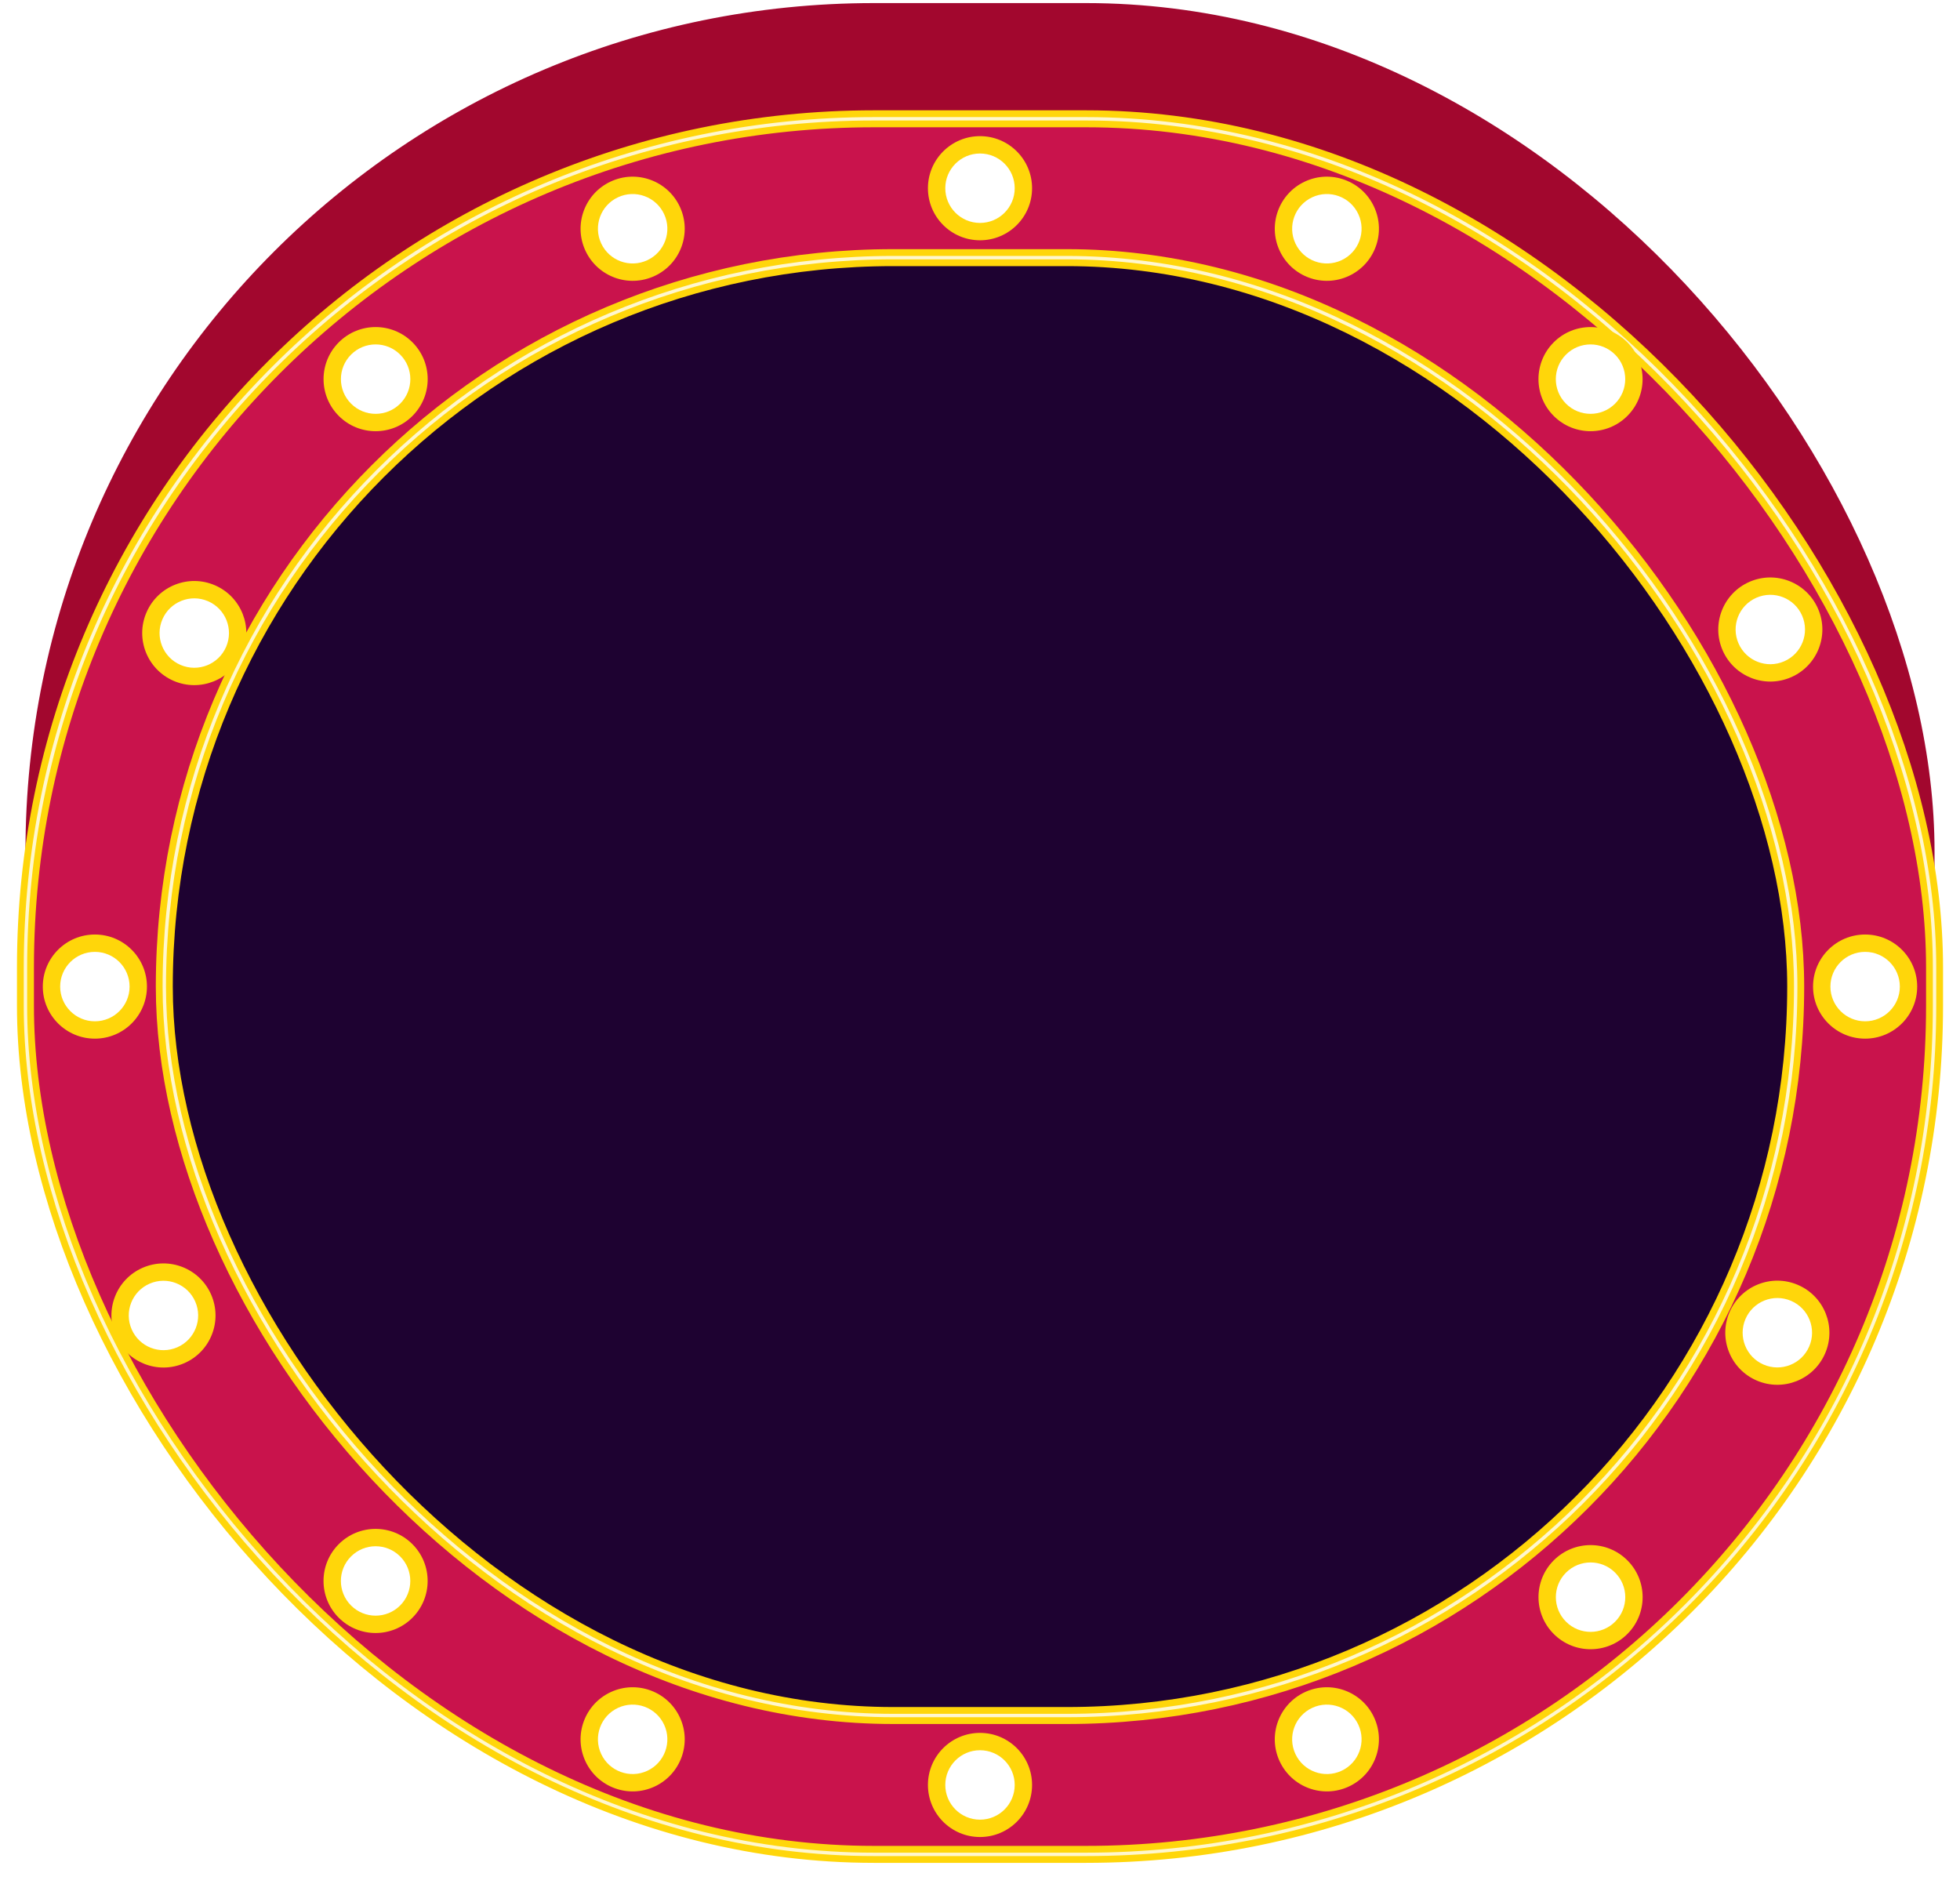 <svg width="462" height="444" viewBox="0 0 462 444" fill="none" xmlns="http://www.w3.org/2000/svg">
<rect x="6" y="0.727" width="450" height="409.091" rx="200" fill="#A2072E"/>
<rect x="6" y="28" width="450" height="409.091" rx="200" fill="#C9134C"/>
<g filter="url(#filter0_f_14_588)">
<rect x="6" y="28" width="450" height="409.091" rx="200" stroke="#FFD60A" stroke-width="4"/>
</g>
<rect x="6" y="28" width="450" height="409.091" rx="200" stroke="white" stroke-opacity="0.8" stroke-width="0.8"/>
<rect x="38.727" y="60.727" width="384.545" height="343.636" rx="171.818" fill="#1E0231"/>
<g filter="url(#filter1_f_14_588)">
<rect x="38.727" y="60.727" width="384.545" height="343.636" rx="171.818" stroke="#FFD60A" stroke-width="4"/>
</g>
<rect x="38.727" y="60.727" width="384.545" height="343.636" rx="171.818" stroke="white" stroke-opacity="0.8" stroke-width="0.8"/>
<g filter="url(#filter2_f_14_588)">
<ellipse cx="231" cy="420.727" rx="12.273" ry="12.273" fill="#FFD60A"/>
</g>
<g filter="url(#filter3_df_14_588)">
<ellipse cx="231" cy="420.727" rx="8.182" ry="8.182" fill="white"/>
</g>
<g filter="url(#filter4_f_14_588)">
<ellipse cx="231" cy="44.363" rx="12.273" ry="12.273" fill="#FFD60A"/>
</g>
<g filter="url(#filter5_df_14_588)">
<ellipse cx="231" cy="44.364" rx="8.182" ry="8.182" fill="white"/>
</g>
<g filter="url(#filter6_f_14_588)">
<ellipse cx="22.363" cy="232.546" rx="12.273" ry="12.273" transform="rotate(90 22.363 232.546)" fill="#FFD60A"/>
</g>
<g filter="url(#filter7_df_14_588)">
<ellipse cx="22.363" cy="232.546" rx="8.182" ry="8.182" transform="rotate(90 22.363 232.546)" fill="white"/>
</g>
<g filter="url(#filter8_f_14_588)">
<circle cx="439.636" cy="232.546" r="12.273" transform="rotate(90 439.636 232.546)" fill="#FFD60A"/>
</g>
<g filter="url(#filter9_df_14_588)">
<circle cx="439.636" cy="232.546" r="8.182" transform="rotate(90 439.636 232.546)" fill="white"/>
</g>
<g filter="url(#filter10_f_14_588)">
<circle cx="374.919" cy="376.464" r="12.273" transform="rotate(-45 374.919 376.464)" fill="#FFD60A"/>
</g>
<g filter="url(#filter11_df_14_588)">
<circle cx="374.919" cy="376.464" r="8.182" transform="rotate(-45 374.919 376.464)" fill="white"/>
</g>
<g filter="url(#filter12_f_14_588)">
<circle cx="88.54" cy="89.364" r="12.273" transform="rotate(-45 88.54 89.364)" fill="#FFD60A"/>
</g>
<g filter="url(#filter13_df_14_588)">
<circle cx="88.54" cy="89.364" r="8.182" transform="rotate(-45 88.54 89.364)" fill="white"/>
</g>
<g filter="url(#filter14_f_14_588)">
<ellipse cx="312.759" cy="409.975" rx="12.273" ry="12.273" transform="rotate(-24.957 312.759 409.975)" fill="#FFD60A"/>
</g>
<g filter="url(#filter15_df_14_588)">
<ellipse cx="312.76" cy="409.975" rx="8.182" ry="8.182" transform="rotate(-24.957 312.76 409.975)" fill="white"/>
</g>
<g filter="url(#filter16_f_14_588)">
<ellipse cx="149.124" cy="409.975" rx="12.273" ry="12.273" transform="rotate(-24.957 149.124 409.975)" fill="#FFD60A"/>
</g>
<g filter="url(#filter17_df_14_588)">
<ellipse cx="149.124" cy="409.975" rx="8.182" ry="8.182" transform="rotate(-24.957 149.124 409.975)" fill="white"/>
</g>
<g filter="url(#filter18_f_14_588)">
<circle cx="149.124" cy="53.918" r="12.273" transform="rotate(-24.957 149.124 53.918)" fill="#FFD60A"/>
</g>
<g filter="url(#filter19_df_14_588)">
<circle cx="149.124" cy="53.918" r="8.182" transform="rotate(-24.957 149.124 53.918)" fill="white"/>
</g>
<g filter="url(#filter20_f_14_588)">
<ellipse cx="312.759" cy="53.918" rx="12.273" ry="12.273" transform="rotate(-24.957 312.759 53.918)" fill="#FFD60A"/>
</g>
<g filter="url(#filter21_df_14_588)">
<ellipse cx="312.76" cy="53.918" rx="8.182" ry="8.182" transform="rotate(-24.957 312.76 53.918)" fill="white"/>
</g>
<g filter="url(#filter22_f_14_588)">
<circle cx="12.273" cy="12.273" r="12.273" transform="matrix(-0.707 -0.707 -0.707 0.707 105.885 372.644)" fill="#FFD60A"/>
</g>
<g filter="url(#filter23_df_14_588)">
<circle cx="8.182" cy="8.182" r="8.182" transform="matrix(-0.707 -0.707 -0.707 0.707 100.1 372.644)" fill="white"/>
</g>
<g filter="url(#filter24_f_14_588)">
<circle cx="12.273" cy="12.273" r="12.273" transform="matrix(-0.707 -0.707 -0.707 0.707 392.265 89.364)" fill="#FFD60A"/>
</g>
<g filter="url(#filter25_df_14_588)">
<circle cx="8.182" cy="8.182" r="8.182" transform="matrix(-0.707 -0.707 -0.707 0.707 386.479 89.364)" fill="white"/>
</g>
<g filter="url(#filter26_f_14_588)">
<ellipse cx="12.273" cy="12.273" rx="12.273" ry="12.273" transform="matrix(0.396 -0.918 -0.918 -0.396 52.199 165.346)" fill="#FFD60A"/>
</g>
<g filter="url(#filter27_df_14_588)">
<ellipse cx="8.182" cy="8.182" rx="8.182" ry="8.182" transform="matrix(0.396 -0.918 -0.918 -0.396 50.063 159.969)" fill="white"/>
</g>
<g filter="url(#filter28_f_14_588)">
<circle cx="12.273" cy="12.273" r="12.273" transform="matrix(0.396 -0.918 -0.918 -0.396 425.353 330.262)" fill="#FFD60A"/>
</g>
<g filter="url(#filter29_df_14_588)">
<circle cx="8.182" cy="8.182" r="8.182" transform="matrix(0.396 -0.918 -0.918 -0.396 423.218 324.885)" fill="white"/>
</g>
<g filter="url(#filter30_f_14_588)">
<ellipse cx="12.273" cy="12.273" rx="12.273" ry="12.273" transform="matrix(-0.4 -0.916 -0.916 0.4 54.684 316.401)" fill="#FFD60A"/>
</g>
<g filter="url(#filter31_df_14_588)">
<ellipse cx="8.182" cy="8.182" rx="8.182" ry="8.182" transform="matrix(-0.4 -0.916 -0.916 0.4 49.297 314.29)" fill="white"/>
</g>
<g filter="url(#filter32_f_14_588)">
<ellipse cx="12.273" cy="12.273" rx="12.273" ry="12.273" transform="matrix(-0.4 -0.916 -0.916 0.4 433.441 154.715)" fill="#FFD60A"/>
</g>
<g filter="url(#filter33_df_14_588)">
<ellipse cx="8.182" cy="8.182" rx="8.182" ry="8.182" transform="matrix(-0.4 -0.916 -0.916 0.4 428.055 152.604)" fill="white"/>
</g>
<defs>
<filter id="filter0_f_14_588" x="0" y="22" width="462" height="421.091" filterUnits="userSpaceOnUse" color-interpolation-filters="sRGB">
<feFlood flood-opacity="0" result="BackgroundImageFix"/>
<feBlend mode="normal" in="SourceGraphic" in2="BackgroundImageFix" result="shape"/>
<feGaussianBlur stdDeviation="2" result="effect1_foregroundBlur_14_588"/>
</filter>
<filter id="filter1_f_14_588" x="32.727" y="54.727" width="396.545" height="355.636" filterUnits="userSpaceOnUse" color-interpolation-filters="sRGB">
<feFlood flood-opacity="0" result="BackgroundImageFix"/>
<feBlend mode="normal" in="SourceGraphic" in2="BackgroundImageFix" result="shape"/>
<feGaussianBlur stdDeviation="2" result="effect1_foregroundBlur_14_588"/>
</filter>
<filter id="filter2_f_14_588" x="216.727" y="406.454" width="28.546" height="28.546" filterUnits="userSpaceOnUse" color-interpolation-filters="sRGB">
<feFlood flood-opacity="0" result="BackgroundImageFix"/>
<feBlend mode="normal" in="SourceGraphic" in2="BackgroundImageFix" result="shape"/>
<feGaussianBlur stdDeviation="1" result="effect1_foregroundBlur_14_588"/>
</filter>
<filter id="filter3_df_14_588" x="220.818" y="410.545" width="20.364" height="20.364" filterUnits="userSpaceOnUse" color-interpolation-filters="sRGB">
<feFlood flood-opacity="0" result="BackgroundImageFix"/>
<feColorMatrix in="SourceAlpha" type="matrix" values="0 0 0 0 0 0 0 0 0 0 0 0 0 0 0 0 0 0 127 0" result="hardAlpha"/>
<feOffset/>
<feGaussianBlur stdDeviation="1"/>
<feComposite in2="hardAlpha" operator="out"/>
<feColorMatrix type="matrix" values="0 0 0 0 1 0 0 0 0 0.839 0 0 0 0 0.039 0 0 0 1 0"/>
<feBlend mode="normal" in2="BackgroundImageFix" result="effect1_dropShadow_14_588"/>
<feBlend mode="normal" in="SourceGraphic" in2="effect1_dropShadow_14_588" result="shape"/>
<feGaussianBlur stdDeviation="0.25" result="effect2_foregroundBlur_14_588"/>
</filter>
<filter id="filter4_f_14_588" x="216.727" y="30.091" width="28.546" height="28.545" filterUnits="userSpaceOnUse" color-interpolation-filters="sRGB">
<feFlood flood-opacity="0" result="BackgroundImageFix"/>
<feBlend mode="normal" in="SourceGraphic" in2="BackgroundImageFix" result="shape"/>
<feGaussianBlur stdDeviation="1" result="effect1_foregroundBlur_14_588"/>
</filter>
<filter id="filter5_df_14_588" x="220.818" y="34.182" width="20.364" height="20.364" filterUnits="userSpaceOnUse" color-interpolation-filters="sRGB">
<feFlood flood-opacity="0" result="BackgroundImageFix"/>
<feColorMatrix in="SourceAlpha" type="matrix" values="0 0 0 0 0 0 0 0 0 0 0 0 0 0 0 0 0 0 127 0" result="hardAlpha"/>
<feOffset/>
<feGaussianBlur stdDeviation="1"/>
<feComposite in2="hardAlpha" operator="out"/>
<feColorMatrix type="matrix" values="0 0 0 0 1 0 0 0 0 0.839 0 0 0 0 0.039 0 0 0 1 0"/>
<feBlend mode="normal" in2="BackgroundImageFix" result="effect1_dropShadow_14_588"/>
<feBlend mode="normal" in="SourceGraphic" in2="effect1_dropShadow_14_588" result="shape"/>
<feGaussianBlur stdDeviation="0.25" result="effect2_foregroundBlur_14_588"/>
</filter>
<filter id="filter6_f_14_588" x="8.09" y="218.273" width="28.546" height="28.545" filterUnits="userSpaceOnUse" color-interpolation-filters="sRGB">
<feFlood flood-opacity="0" result="BackgroundImageFix"/>
<feBlend mode="normal" in="SourceGraphic" in2="BackgroundImageFix" result="shape"/>
<feGaussianBlur stdDeviation="1" result="effect1_foregroundBlur_14_588"/>
</filter>
<filter id="filter7_df_14_588" x="12.181" y="222.364" width="20.364" height="20.364" filterUnits="userSpaceOnUse" color-interpolation-filters="sRGB">
<feFlood flood-opacity="0" result="BackgroundImageFix"/>
<feColorMatrix in="SourceAlpha" type="matrix" values="0 0 0 0 0 0 0 0 0 0 0 0 0 0 0 0 0 0 127 0" result="hardAlpha"/>
<feOffset/>
<feGaussianBlur stdDeviation="1"/>
<feComposite in2="hardAlpha" operator="out"/>
<feColorMatrix type="matrix" values="0 0 0 0 1 0 0 0 0 0.839 0 0 0 0 0.039 0 0 0 1 0"/>
<feBlend mode="normal" in2="BackgroundImageFix" result="effect1_dropShadow_14_588"/>
<feBlend mode="normal" in="SourceGraphic" in2="effect1_dropShadow_14_588" result="shape"/>
<feGaussianBlur stdDeviation="0.25" result="effect2_foregroundBlur_14_588"/>
</filter>
<filter id="filter8_f_14_588" x="425.363" y="218.273" width="28.545" height="28.545" filterUnits="userSpaceOnUse" color-interpolation-filters="sRGB">
<feFlood flood-opacity="0" result="BackgroundImageFix"/>
<feBlend mode="normal" in="SourceGraphic" in2="BackgroundImageFix" result="shape"/>
<feGaussianBlur stdDeviation="1" result="effect1_foregroundBlur_14_588"/>
</filter>
<filter id="filter9_df_14_588" x="429.454" y="222.364" width="20.364" height="20.364" filterUnits="userSpaceOnUse" color-interpolation-filters="sRGB">
<feFlood flood-opacity="0" result="BackgroundImageFix"/>
<feColorMatrix in="SourceAlpha" type="matrix" values="0 0 0 0 0 0 0 0 0 0 0 0 0 0 0 0 0 0 127 0" result="hardAlpha"/>
<feOffset/>
<feGaussianBlur stdDeviation="1"/>
<feComposite in2="hardAlpha" operator="out"/>
<feColorMatrix type="matrix" values="0 0 0 0 1 0 0 0 0 0.839 0 0 0 0 0.039 0 0 0 1 0"/>
<feBlend mode="normal" in2="BackgroundImageFix" result="effect1_dropShadow_14_588"/>
<feBlend mode="normal" in="SourceGraphic" in2="effect1_dropShadow_14_588" result="shape"/>
<feGaussianBlur stdDeviation="0.25" result="effect2_foregroundBlur_14_588"/>
</filter>
<filter id="filter10_f_14_588" x="360.646" y="362.192" width="28.545" height="28.545" filterUnits="userSpaceOnUse" color-interpolation-filters="sRGB">
<feFlood flood-opacity="0" result="BackgroundImageFix"/>
<feBlend mode="normal" in="SourceGraphic" in2="BackgroundImageFix" result="shape"/>
<feGaussianBlur stdDeviation="1" result="effect1_foregroundBlur_14_588"/>
</filter>
<filter id="filter11_df_14_588" x="364.737" y="366.283" width="20.364" height="20.363" filterUnits="userSpaceOnUse" color-interpolation-filters="sRGB">
<feFlood flood-opacity="0" result="BackgroundImageFix"/>
<feColorMatrix in="SourceAlpha" type="matrix" values="0 0 0 0 0 0 0 0 0 0 0 0 0 0 0 0 0 0 127 0" result="hardAlpha"/>
<feOffset/>
<feGaussianBlur stdDeviation="1"/>
<feComposite in2="hardAlpha" operator="out"/>
<feColorMatrix type="matrix" values="0 0 0 0 1 0 0 0 0 0.839 0 0 0 0 0.039 0 0 0 1 0"/>
<feBlend mode="normal" in2="BackgroundImageFix" result="effect1_dropShadow_14_588"/>
<feBlend mode="normal" in="SourceGraphic" in2="effect1_dropShadow_14_588" result="shape"/>
<feGaussianBlur stdDeviation="0.25" result="effect2_foregroundBlur_14_588"/>
</filter>
<filter id="filter12_f_14_588" x="74.267" y="75.091" width="28.545" height="28.545" filterUnits="userSpaceOnUse" color-interpolation-filters="sRGB">
<feFlood flood-opacity="0" result="BackgroundImageFix"/>
<feBlend mode="normal" in="SourceGraphic" in2="BackgroundImageFix" result="shape"/>
<feGaussianBlur stdDeviation="1" result="effect1_foregroundBlur_14_588"/>
</filter>
<filter id="filter13_df_14_588" x="78.358" y="79.182" width="20.364" height="20.363" filterUnits="userSpaceOnUse" color-interpolation-filters="sRGB">
<feFlood flood-opacity="0" result="BackgroundImageFix"/>
<feColorMatrix in="SourceAlpha" type="matrix" values="0 0 0 0 0 0 0 0 0 0 0 0 0 0 0 0 0 0 127 0" result="hardAlpha"/>
<feOffset/>
<feGaussianBlur stdDeviation="1"/>
<feComposite in2="hardAlpha" operator="out"/>
<feColorMatrix type="matrix" values="0 0 0 0 1 0 0 0 0 0.839 0 0 0 0 0.039 0 0 0 1 0"/>
<feBlend mode="normal" in2="BackgroundImageFix" result="effect1_dropShadow_14_588"/>
<feBlend mode="normal" in="SourceGraphic" in2="effect1_dropShadow_14_588" result="shape"/>
<feGaussianBlur stdDeviation="0.25" result="effect2_foregroundBlur_14_588"/>
</filter>
<filter id="filter14_f_14_588" x="298.484" y="395.699" width="28.551" height="28.551" filterUnits="userSpaceOnUse" color-interpolation-filters="sRGB">
<feFlood flood-opacity="0" result="BackgroundImageFix"/>
<feBlend mode="normal" in="SourceGraphic" in2="BackgroundImageFix" result="shape"/>
<feGaussianBlur stdDeviation="1" result="effect1_foregroundBlur_14_588"/>
</filter>
<filter id="filter15_df_14_588" x="302.576" y="399.791" width="20.368" height="20.368" filterUnits="userSpaceOnUse" color-interpolation-filters="sRGB">
<feFlood flood-opacity="0" result="BackgroundImageFix"/>
<feColorMatrix in="SourceAlpha" type="matrix" values="0 0 0 0 0 0 0 0 0 0 0 0 0 0 0 0 0 0 127 0" result="hardAlpha"/>
<feOffset/>
<feGaussianBlur stdDeviation="1"/>
<feComposite in2="hardAlpha" operator="out"/>
<feColorMatrix type="matrix" values="0 0 0 0 1 0 0 0 0 0.839 0 0 0 0 0.039 0 0 0 1 0"/>
<feBlend mode="normal" in2="BackgroundImageFix" result="effect1_dropShadow_14_588"/>
<feBlend mode="normal" in="SourceGraphic" in2="effect1_dropShadow_14_588" result="shape"/>
<feGaussianBlur stdDeviation="0.25" result="effect2_foregroundBlur_14_588"/>
</filter>
<filter id="filter16_f_14_588" x="134.848" y="395.699" width="28.551" height="28.551" filterUnits="userSpaceOnUse" color-interpolation-filters="sRGB">
<feFlood flood-opacity="0" result="BackgroundImageFix"/>
<feBlend mode="normal" in="SourceGraphic" in2="BackgroundImageFix" result="shape"/>
<feGaussianBlur stdDeviation="1" result="effect1_foregroundBlur_14_588"/>
</filter>
<filter id="filter17_df_14_588" x="138.94" y="399.791" width="20.368" height="20.368" filterUnits="userSpaceOnUse" color-interpolation-filters="sRGB">
<feFlood flood-opacity="0" result="BackgroundImageFix"/>
<feColorMatrix in="SourceAlpha" type="matrix" values="0 0 0 0 0 0 0 0 0 0 0 0 0 0 0 0 0 0 127 0" result="hardAlpha"/>
<feOffset/>
<feGaussianBlur stdDeviation="1"/>
<feComposite in2="hardAlpha" operator="out"/>
<feColorMatrix type="matrix" values="0 0 0 0 1 0 0 0 0 0.839 0 0 0 0 0.039 0 0 0 1 0"/>
<feBlend mode="normal" in2="BackgroundImageFix" result="effect1_dropShadow_14_588"/>
<feBlend mode="normal" in="SourceGraphic" in2="effect1_dropShadow_14_588" result="shape"/>
<feGaussianBlur stdDeviation="0.25" result="effect2_foregroundBlur_14_588"/>
</filter>
<filter id="filter18_f_14_588" x="134.848" y="39.642" width="28.551" height="28.551" filterUnits="userSpaceOnUse" color-interpolation-filters="sRGB">
<feFlood flood-opacity="0" result="BackgroundImageFix"/>
<feBlend mode="normal" in="SourceGraphic" in2="BackgroundImageFix" result="shape"/>
<feGaussianBlur stdDeviation="1" result="effect1_foregroundBlur_14_588"/>
</filter>
<filter id="filter19_df_14_588" x="138.94" y="43.734" width="20.368" height="20.368" filterUnits="userSpaceOnUse" color-interpolation-filters="sRGB">
<feFlood flood-opacity="0" result="BackgroundImageFix"/>
<feColorMatrix in="SourceAlpha" type="matrix" values="0 0 0 0 0 0 0 0 0 0 0 0 0 0 0 0 0 0 127 0" result="hardAlpha"/>
<feOffset/>
<feGaussianBlur stdDeviation="1"/>
<feComposite in2="hardAlpha" operator="out"/>
<feColorMatrix type="matrix" values="0 0 0 0 1 0 0 0 0 0.839 0 0 0 0 0.039 0 0 0 1 0"/>
<feBlend mode="normal" in2="BackgroundImageFix" result="effect1_dropShadow_14_588"/>
<feBlend mode="normal" in="SourceGraphic" in2="effect1_dropShadow_14_588" result="shape"/>
<feGaussianBlur stdDeviation="0.25" result="effect2_foregroundBlur_14_588"/>
</filter>
<filter id="filter20_f_14_588" x="298.484" y="39.642" width="28.551" height="28.551" filterUnits="userSpaceOnUse" color-interpolation-filters="sRGB">
<feFlood flood-opacity="0" result="BackgroundImageFix"/>
<feBlend mode="normal" in="SourceGraphic" in2="BackgroundImageFix" result="shape"/>
<feGaussianBlur stdDeviation="1" result="effect1_foregroundBlur_14_588"/>
</filter>
<filter id="filter21_df_14_588" x="302.576" y="43.734" width="20.368" height="20.368" filterUnits="userSpaceOnUse" color-interpolation-filters="sRGB">
<feFlood flood-opacity="0" result="BackgroundImageFix"/>
<feColorMatrix in="SourceAlpha" type="matrix" values="0 0 0 0 0 0 0 0 0 0 0 0 0 0 0 0 0 0 127 0" result="hardAlpha"/>
<feOffset/>
<feGaussianBlur stdDeviation="1"/>
<feComposite in2="hardAlpha" operator="out"/>
<feColorMatrix type="matrix" values="0 0 0 0 1 0 0 0 0 0.839 0 0 0 0 0.039 0 0 0 1 0"/>
<feBlend mode="normal" in2="BackgroundImageFix" result="effect1_dropShadow_14_588"/>
<feBlend mode="normal" in="SourceGraphic" in2="effect1_dropShadow_14_588" result="shape"/>
<feGaussianBlur stdDeviation="0.25" result="effect2_foregroundBlur_14_588"/>
</filter>
<filter id="filter22_f_14_588" x="74.256" y="358.371" width="28.545" height="28.545" filterUnits="userSpaceOnUse" color-interpolation-filters="sRGB">
<feFlood flood-opacity="0" result="BackgroundImageFix"/>
<feBlend mode="normal" in="SourceGraphic" in2="BackgroundImageFix" result="shape"/>
<feGaussianBlur stdDeviation="1" result="effect1_foregroundBlur_14_588"/>
</filter>
<filter id="filter23_df_14_588" x="78.347" y="362.462" width="20.364" height="20.363" filterUnits="userSpaceOnUse" color-interpolation-filters="sRGB">
<feFlood flood-opacity="0" result="BackgroundImageFix"/>
<feColorMatrix in="SourceAlpha" type="matrix" values="0 0 0 0 0 0 0 0 0 0 0 0 0 0 0 0 0 0 127 0" result="hardAlpha"/>
<feOffset/>
<feGaussianBlur stdDeviation="1"/>
<feComposite in2="hardAlpha" operator="out"/>
<feColorMatrix type="matrix" values="0 0 0 0 1 0 0 0 0 0.839 0 0 0 0 0.039 0 0 0 1 0"/>
<feBlend mode="normal" in2="BackgroundImageFix" result="effect1_dropShadow_14_588"/>
<feBlend mode="normal" in="SourceGraphic" in2="effect1_dropShadow_14_588" result="shape"/>
<feGaussianBlur stdDeviation="0.25" result="effect2_foregroundBlur_14_588"/>
</filter>
<filter id="filter24_f_14_588" x="360.636" y="75.091" width="28.545" height="28.545" filterUnits="userSpaceOnUse" color-interpolation-filters="sRGB">
<feFlood flood-opacity="0" result="BackgroundImageFix"/>
<feBlend mode="normal" in="SourceGraphic" in2="BackgroundImageFix" result="shape"/>
<feGaussianBlur stdDeviation="1" result="effect1_foregroundBlur_14_588"/>
</filter>
<filter id="filter25_df_14_588" x="364.726" y="79.182" width="20.364" height="20.363" filterUnits="userSpaceOnUse" color-interpolation-filters="sRGB">
<feFlood flood-opacity="0" result="BackgroundImageFix"/>
<feColorMatrix in="SourceAlpha" type="matrix" values="0 0 0 0 0 0 0 0 0 0 0 0 0 0 0 0 0 0 127 0" result="hardAlpha"/>
<feOffset/>
<feGaussianBlur stdDeviation="1"/>
<feComposite in2="hardAlpha" operator="out"/>
<feColorMatrix type="matrix" values="0 0 0 0 1 0 0 0 0 0.839 0 0 0 0 0.039 0 0 0 1 0"/>
<feBlend mode="normal" in2="BackgroundImageFix" result="effect1_dropShadow_14_588"/>
<feBlend mode="normal" in="SourceGraphic" in2="effect1_dropShadow_14_588" result="shape"/>
<feGaussianBlur stdDeviation="0.25" result="effect2_foregroundBlur_14_588"/>
</filter>
<filter id="filter26_f_14_588" x="31.518" y="134.939" width="28.552" height="28.552" filterUnits="userSpaceOnUse" color-interpolation-filters="sRGB">
<feFlood flood-opacity="0" result="BackgroundImageFix"/>
<feBlend mode="normal" in="SourceGraphic" in2="BackgroundImageFix" result="shape"/>
<feGaussianBlur stdDeviation="1" result="effect1_foregroundBlur_14_588"/>
</filter>
<filter id="filter27_df_14_588" x="35.61" y="139.031" width="20.368" height="20.368" filterUnits="userSpaceOnUse" color-interpolation-filters="sRGB">
<feFlood flood-opacity="0" result="BackgroundImageFix"/>
<feColorMatrix in="SourceAlpha" type="matrix" values="0 0 0 0 0 0 0 0 0 0 0 0 0 0 0 0 0 0 127 0" result="hardAlpha"/>
<feOffset/>
<feGaussianBlur stdDeviation="1"/>
<feComposite in2="hardAlpha" operator="out"/>
<feColorMatrix type="matrix" values="0 0 0 0 1 0 0 0 0 0.839 0 0 0 0 0.039 0 0 0 1 0"/>
<feBlend mode="normal" in2="BackgroundImageFix" result="effect1_dropShadow_14_588"/>
<feBlend mode="normal" in="SourceGraphic" in2="effect1_dropShadow_14_588" result="shape"/>
<feGaussianBlur stdDeviation="0.25" result="effect2_foregroundBlur_14_588"/>
</filter>
<filter id="filter28_f_14_588" x="404.672" y="299.855" width="28.552" height="28.552" filterUnits="userSpaceOnUse" color-interpolation-filters="sRGB">
<feFlood flood-opacity="0" result="BackgroundImageFix"/>
<feBlend mode="normal" in="SourceGraphic" in2="BackgroundImageFix" result="shape"/>
<feGaussianBlur stdDeviation="1" result="effect1_foregroundBlur_14_588"/>
</filter>
<filter id="filter29_df_14_588" x="408.764" y="303.947" width="20.368" height="20.368" filterUnits="userSpaceOnUse" color-interpolation-filters="sRGB">
<feFlood flood-opacity="0" result="BackgroundImageFix"/>
<feColorMatrix in="SourceAlpha" type="matrix" values="0 0 0 0 0 0 0 0 0 0 0 0 0 0 0 0 0 0 127 0" result="hardAlpha"/>
<feOffset/>
<feGaussianBlur stdDeviation="1"/>
<feComposite in2="hardAlpha" operator="out"/>
<feColorMatrix type="matrix" values="0 0 0 0 1 0 0 0 0 0.839 0 0 0 0 0.039 0 0 0 1 0"/>
<feBlend mode="normal" in2="BackgroundImageFix" result="effect1_dropShadow_14_588"/>
<feBlend mode="normal" in="SourceGraphic" in2="effect1_dropShadow_14_588" result="shape"/>
<feGaussianBlur stdDeviation="0.25" result="effect2_foregroundBlur_14_588"/>
</filter>
<filter id="filter30_f_14_588" x="24.248" y="295.792" width="28.552" height="28.552" filterUnits="userSpaceOnUse" color-interpolation-filters="sRGB">
<feFlood flood-opacity="0" result="BackgroundImageFix"/>
<feBlend mode="normal" in="SourceGraphic" in2="BackgroundImageFix" result="shape"/>
<feGaussianBlur stdDeviation="1" result="effect1_foregroundBlur_14_588"/>
</filter>
<filter id="filter31_df_14_588" x="28.34" y="299.884" width="20.368" height="20.368" filterUnits="userSpaceOnUse" color-interpolation-filters="sRGB">
<feFlood flood-opacity="0" result="BackgroundImageFix"/>
<feColorMatrix in="SourceAlpha" type="matrix" values="0 0 0 0 0 0 0 0 0 0 0 0 0 0 0 0 0 0 127 0" result="hardAlpha"/>
<feOffset/>
<feGaussianBlur stdDeviation="1"/>
<feComposite in2="hardAlpha" operator="out"/>
<feColorMatrix type="matrix" values="0 0 0 0 1 0 0 0 0 0.839 0 0 0 0 0.039 0 0 0 1 0"/>
<feBlend mode="normal" in2="BackgroundImageFix" result="effect1_dropShadow_14_588"/>
<feBlend mode="normal" in="SourceGraphic" in2="effect1_dropShadow_14_588" result="shape"/>
<feGaussianBlur stdDeviation="0.25" result="effect2_foregroundBlur_14_588"/>
</filter>
<filter id="filter32_f_14_588" x="403.006" y="134.106" width="28.552" height="28.552" filterUnits="userSpaceOnUse" color-interpolation-filters="sRGB">
<feFlood flood-opacity="0" result="BackgroundImageFix"/>
<feBlend mode="normal" in="SourceGraphic" in2="BackgroundImageFix" result="shape"/>
<feGaussianBlur stdDeviation="1" result="effect1_foregroundBlur_14_588"/>
</filter>
<filter id="filter33_df_14_588" x="407.098" y="138.198" width="20.368" height="20.368" filterUnits="userSpaceOnUse" color-interpolation-filters="sRGB">
<feFlood flood-opacity="0" result="BackgroundImageFix"/>
<feColorMatrix in="SourceAlpha" type="matrix" values="0 0 0 0 0 0 0 0 0 0 0 0 0 0 0 0 0 0 127 0" result="hardAlpha"/>
<feOffset/>
<feGaussianBlur stdDeviation="1"/>
<feComposite in2="hardAlpha" operator="out"/>
<feColorMatrix type="matrix" values="0 0 0 0 1 0 0 0 0 0.839 0 0 0 0 0.039 0 0 0 1 0"/>
<feBlend mode="normal" in2="BackgroundImageFix" result="effect1_dropShadow_14_588"/>
<feBlend mode="normal" in="SourceGraphic" in2="effect1_dropShadow_14_588" result="shape"/>
<feGaussianBlur stdDeviation="0.25" result="effect2_foregroundBlur_14_588"/>
</filter>
</defs>
</svg>
